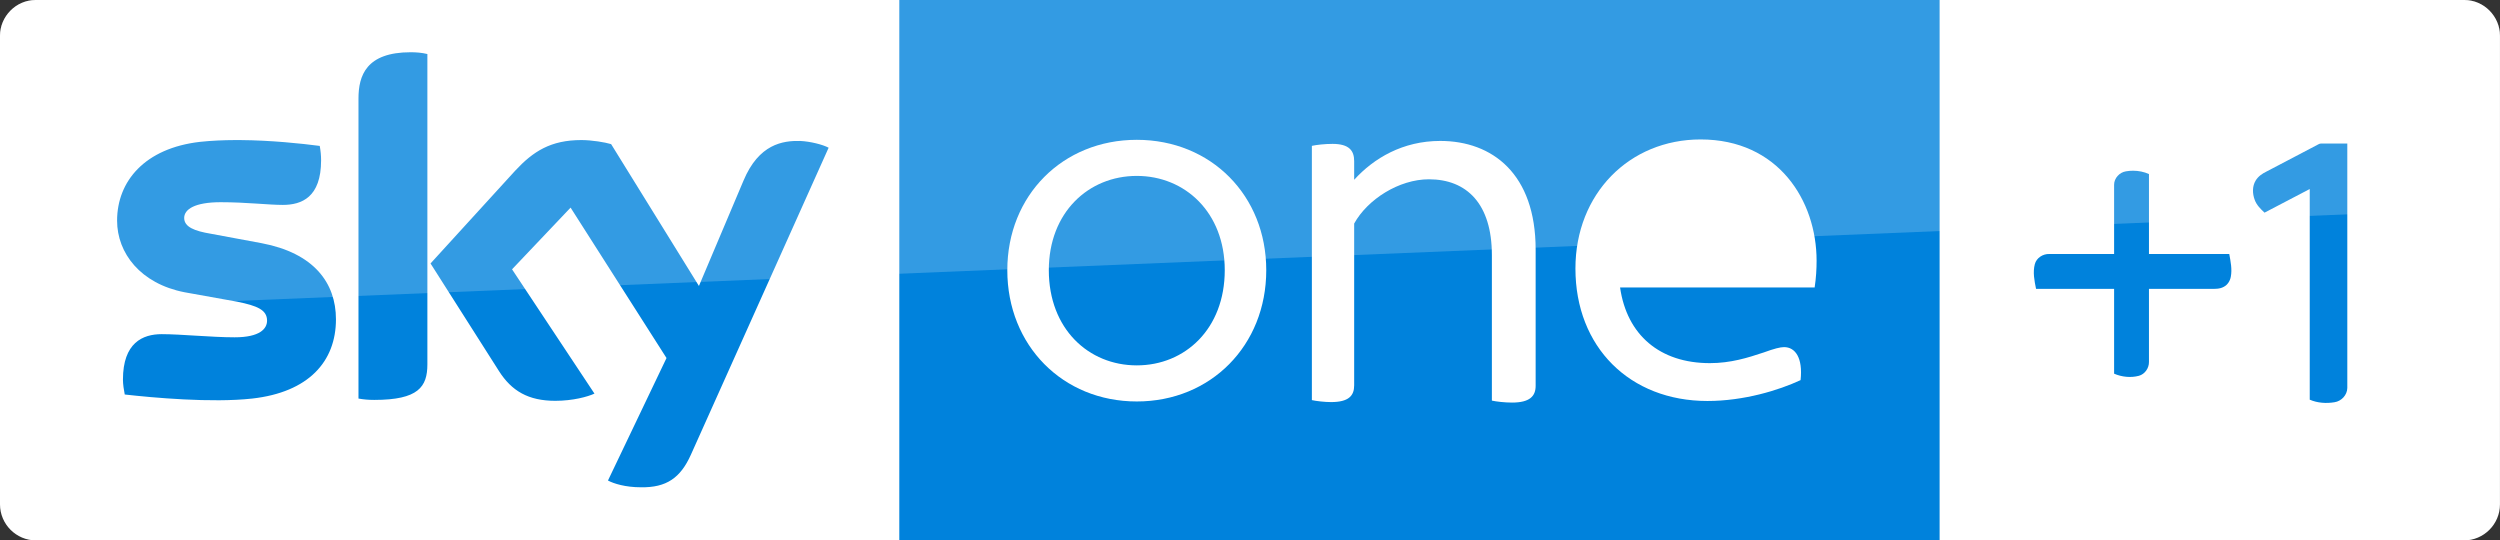 <svg xmlns="http://www.w3.org/2000/svg" width="3084.001" height="666.668" viewBox="0 0 3084.05 666.666"><rect x="0" y="0" width="3084.05" height="666.666" fill="#333333" stroke="none"/><defs><linearGradient y2="-27.096" x2="99.851" y1="138.674" x1="99.851" gradientUnits="userSpaceOnUse" gradientTransform="matrix(-5.556 0 0 5.556 3410.634 173.199)"><stop stop-color="#00043b" offset="0"/><stop stop-color="#002672" offset="1"/></linearGradient></defs><path d="M43.89-.002c-24.444 0-43.889 20.557-43.889 43.891v578.329c0 24.444 20 44.446 44.444 44.446l2995.115.008c24.444 0 44.446-19.999 44.446-44.444v-578.339c0-23.334-19.447-43.889-43.891-43.889z" fill="#fff"/><path d="M1109.4-.001h1283.343v666.667h-1283.343z" fill="#0082dc"/><g fill="#fff"><path d="M1242.642 333.307c0-92.38 68.45-160.83 159.72-160.83 91.823 0 159.72 69.007 159.72 160.83 0 92.936-68.45 161.94-159.72 161.94-91.267 0-159.72-69.007-159.72-161.94m268.24 0c0-71.233-48.973-116.31-108.52-116.31-59.546 0-108.52 45.077-108.52 116.31 0 72.346 48.972 117.42 108.52 117.42 59.546 0 108.52-45.077 108.52-117.42"/><path d="M1618.352 493.58v-313.664c5.46-1.213 15.774-2.427 25.481-2.427 20.628 0 26.695 8.494 26.695 21.235v23.055c24.268-26.695 60.063-47.929 106.172-47.929 64.31 0 117.7 40.649 117.7 134.081v168.056c0 12.741-7.28 20.628-29.122 20.628-9.101 0-19.414-1.213-24.875-2.427v-179.583c0-63.097-30.942-93.432-77.658-93.432-37.009 0-75.838 24.875-92.218 54.603v199.604c0 12.741-6.674 20.628-28.515 20.628-7.887 0-18.201-1.213-23.661-2.427z"/><path d="M2238.592 354.58h-240.039c8.38 58.663 49.085 93.382 110.741 93.382 25.74 0 46.691-6.585 66.445-13.169 13.169-4.789 20.352-6.585 25.141-6.585 13.768 0 23.345 13.169 20.352 40.705-26.937 12.571-70.036 25.74-114.931 25.74-95.776 0-162.819-66.445-162.819-163.418 0-92.184 66.445-159.228 154.439-159.228 95.776 0 143.065 75.424 143.065 149.65 0 10.176-.599 20.951-2.394 32.923m3928.013 348.385h-50.282c-1.796-52.677-35.916-93.382-90.389-93.382-49.085 0-92.184 32.324-99.966 93.382"/></g><path d="M506.671 64.443c-55 0-64.443 28.889-64.443 57.223v370c6.111 1.111 12.221 1.666 19.443 1.666 54.444 0 65.557-16.111 65.557-43.889v-382.78c-6.667-1.667-13.89-2.223-20.557-2.223zm210.56 108.33c-37.778 0-59.444 13.888-81.666 37.777l-104.45 114.45 84.445 132.78c15.556 24.444 36.11 36.666 69.443 36.666 21.667 0 40.001-5 48.334-8.889l-101.67-153.33 72.221-76.111 118.33 185.56-72.223 151.11c7.222 3.889 21.668 8.334 40.557 8.334 31.667.555 48.888-11.667 61.666-40l170-378.89c-7.222-3.889-22.778-7.777-35-8.332-21.667-.555-51.111 3.889-70 48.889l-55 130-108.33-175c-7.222-2.222-23.888-5-36.666-5zm-426.84.01c-14.891.047-29.739.694-43.715 2.213-67.778 7.778-102.22 48.332-102.22 97.221 0 40 28.888 77.778 83.332 88.334l65 11.666c24.444 5 36.668 10.001 36.668 23.334 0 10-8.889 20.555-40 20.555-28.333 0-66.111-3.889-90-3.889-23.333 0-47.779 10.556-47.779 56.111 0 5.556 1.112 12.778 2.223 18.334 34.444 3.889 107.22 10.556 157.22 5 69.444-7.778 103.33-45.555 103.33-97.777 0-45-27.224-81.666-91.668-93.889l-62.777-11.668c-20-3.333-32.777-8.332-32.777-19.443 0-10.556 12.778-19.445 45-19.445 31.667 0 58.888 3.334 76.666 3.334 23.333 0 47.223-9.444 47.223-55 0-6.111-.555-11.666-1.666-17.777-23.299-3.056-60.252-6.899-97.682-7.197-2.127-.017-4.255-.022-6.383-.016z" fill="#0082dc"/><g fill="#0082dc"><path d="M2866.627 177.048c-2.133.08-4.374-.306-6.24.787l-64.506 33.84c-5.227 2.533-10.241 5.986-13.254 11.053-4.347 7.107-4.054 16.173-1.188 23.773 2.28 6.427 7.268 11.268 12.121 15.828l55.773-29.16v259.879c9.507 4.107 20.386 4.866 30.533 3.146 8.52-1.253 15.666-8.84 15.813-17.547v-301.6z"/><path d="M2631.582 210.589c-3.026-.013-6.051.245-9.021.766-7.92 1.267-14.627 8.467-14.56 16.613v85.361h-79.973c-7.84-.28-15.813 4.799-17.84 12.545-2.64 10.04-.494 20.508 1.52 30.455h96.293v104.639c9.533 4.107 20.546 5.293 30.626 2.6 7.36-2.027 12.466-9.453 12.373-16.986v-90.252h75.707c5.56.053 11.507.319 16.561-2.508 4.693-2.4 7.773-7.28 8.693-12.4 1.773-9.333-.228-18.905-1.908-28.092h-99.053v-98.64c-6.096-2.732-12.759-4.071-19.418-4.1z"/></g><path d="M44.445-.001h2995.161c24.444 0 44.444 20 44.444 44.444v212.22l-3020.161 123.89c-35.556 1.111-63.889 30.556-63.889 66.111v-402.22c0-24.444 20-44.444 44.444-44.444z" opacity=".2" fill="#fff"/></svg>